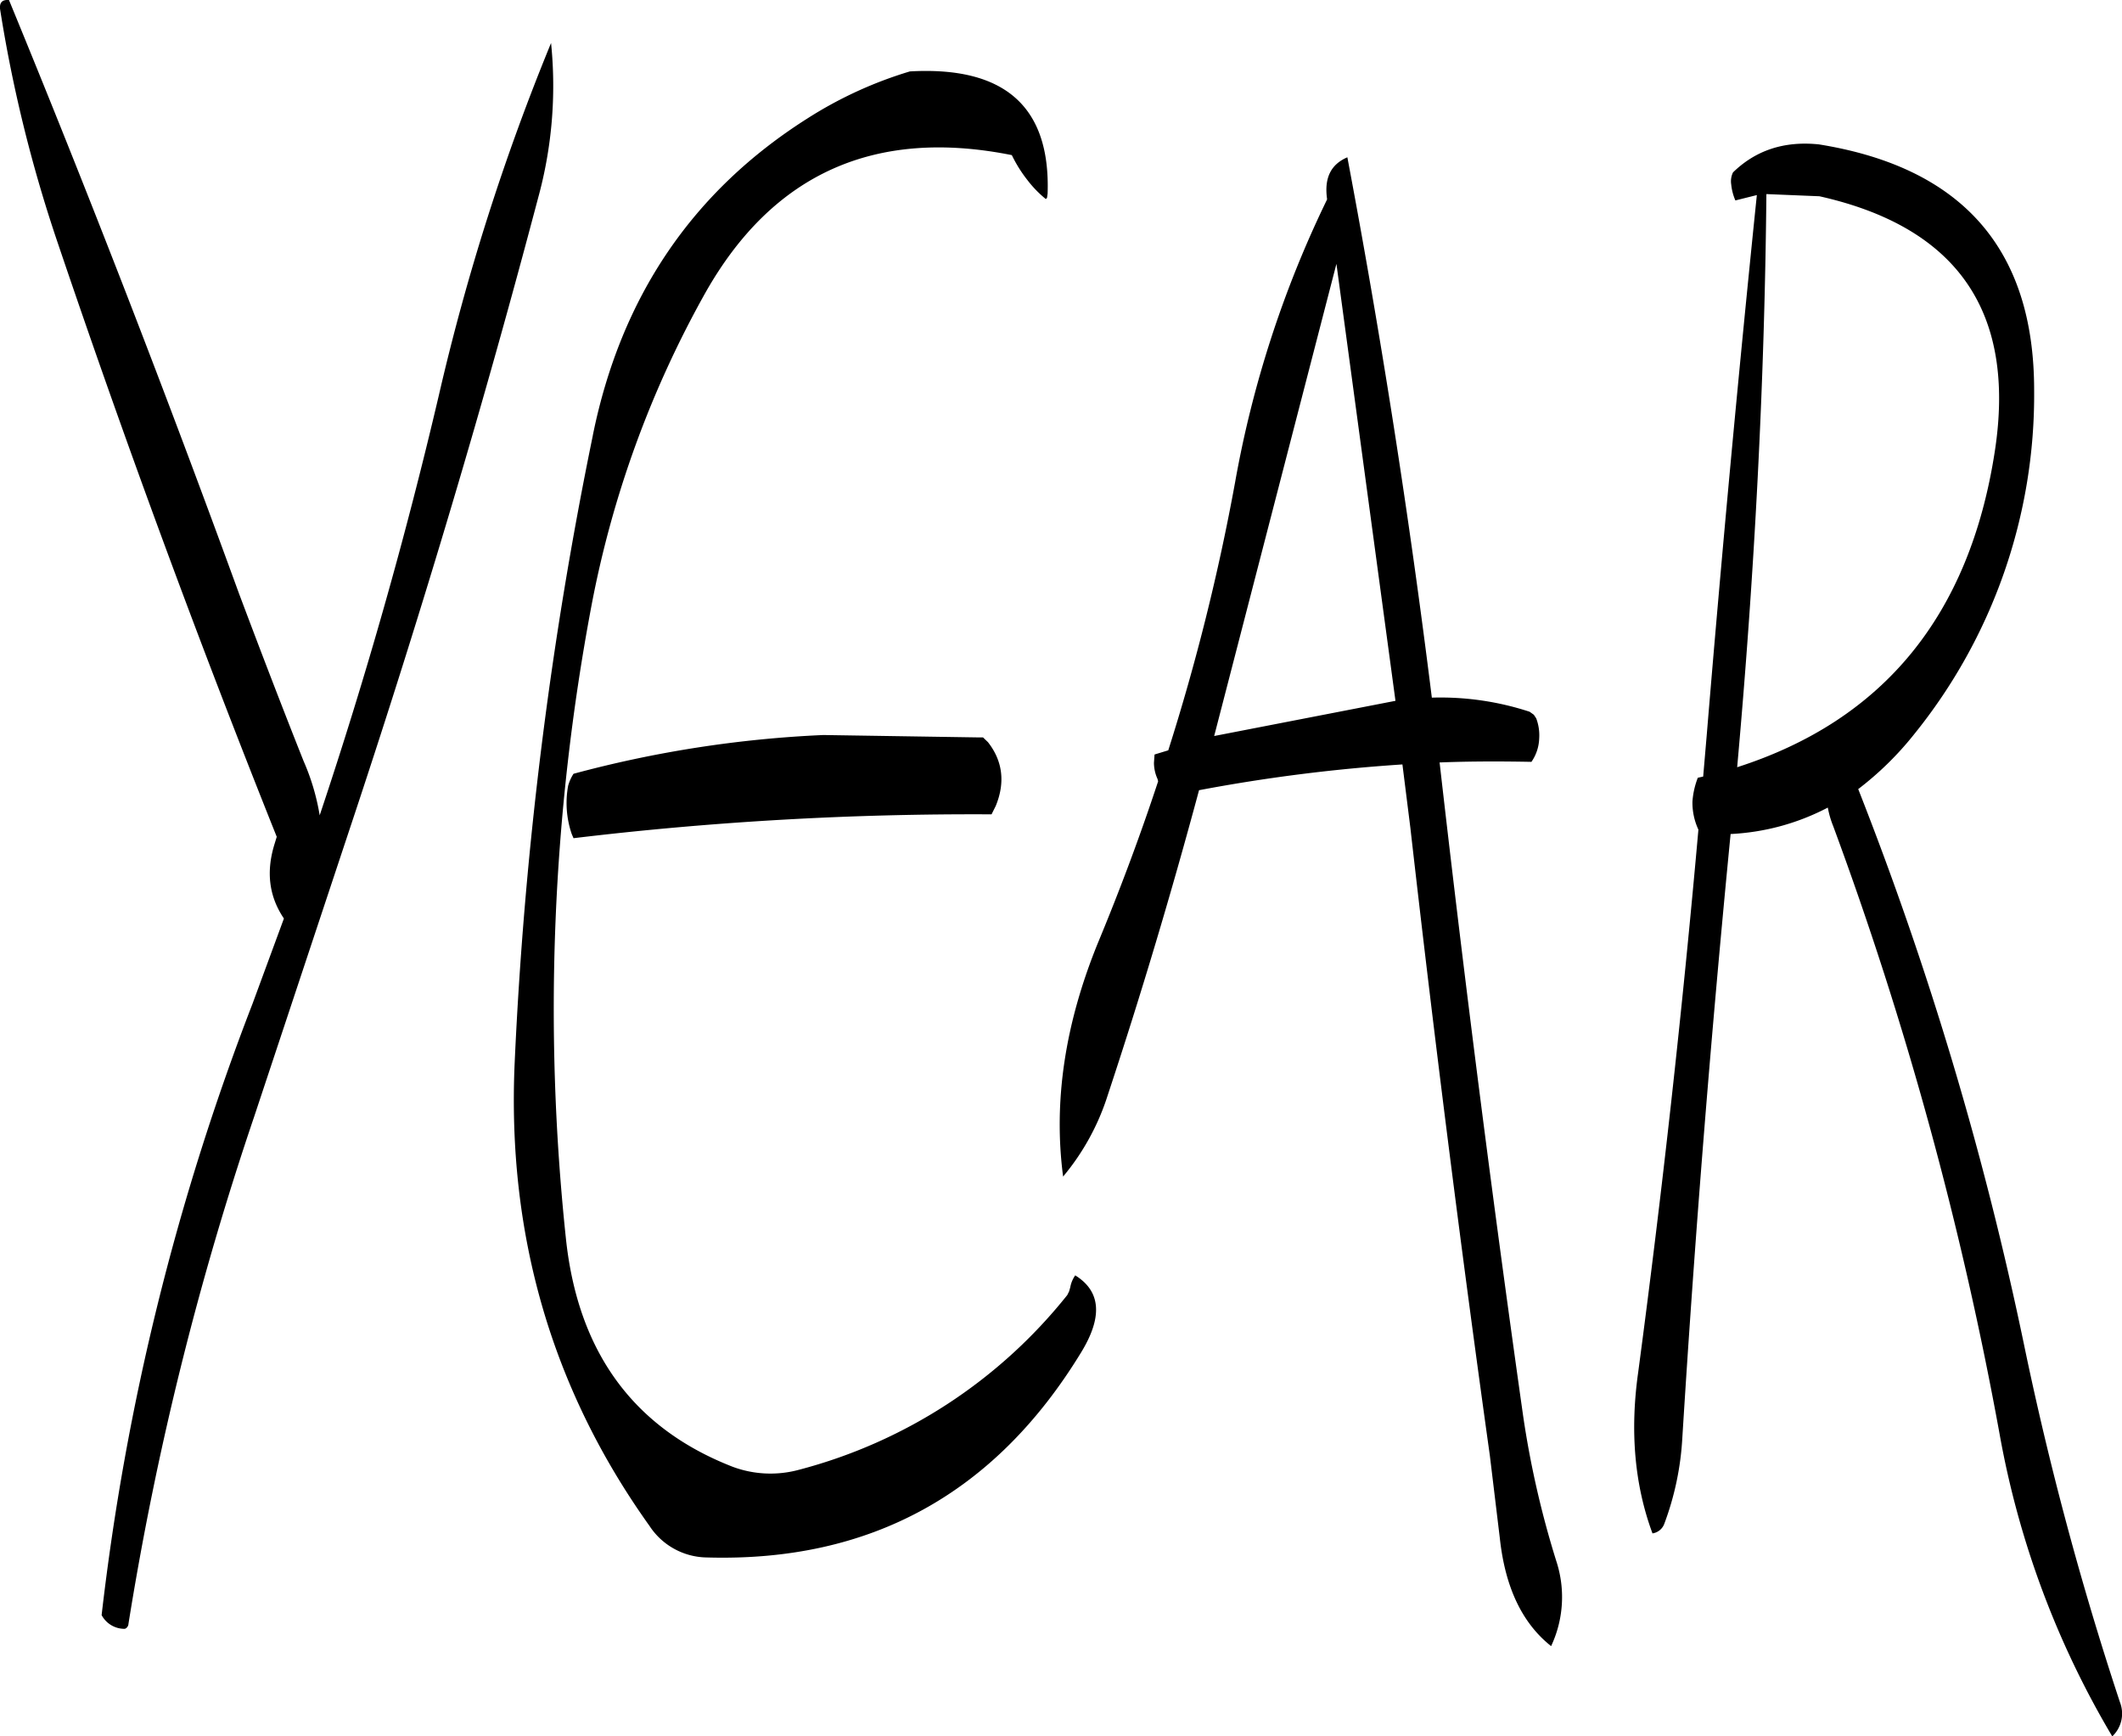 <svg id="Layer_1" data-name="Layer 1" xmlns="http://www.w3.org/2000/svg" viewBox="0 0 427.01 349.34"><defs><style>.cls-1{fill-rule:evenodd;}</style></defs><path class="cls-1" d="M293.88,259l-31-.48a232,232,0,0,0-50.28,7.8,8.66,8.66,0,0,0-1.08,2.4,19.21,19.21,0,0,0,.72,9.72l.36.84a673.81,673.81,0,0,1,84.12-4.8l.84-1.68c1.92-4.68,1.44-9-1.56-12.84L295,259Zm-77.4-60.72a807,807,0,0,0-15.72,126.12q-2.34,52,27.12,93.24A14,14,0,0,0,239.4,424q49.32,1.44,75.36-41.28c4.32-7.08,4-12.24-1.2-15.48a6,6,0,0,0-1,2.4l-.24.84-.36.72a102.08,102.08,0,0,1-54,35.16,21.84,21.84,0,0,1-13.32-.6q-30.06-11.7-33.6-46.2a437.58,437.58,0,0,1,5.16-127,208,208,0,0,1,22.92-63q20.34-36,61.68-27.72a27.17,27.17,0,0,0,3.12,5,22.61,22.61,0,0,0,3.72,3.84l.24-.24.12-.84c.6-17.52-8.64-25.68-27.72-24.6a82.11,82.11,0,0,0-20.64,9.48Q224.94,156.48,216.48,198.24Zm-8.4-79a455.77,455.77,0,0,0-22.56,70.8q-10.08,43-24,84.6a45.48,45.48,0,0,0-3.24-10.92c-4.44-11.16-8.76-22.44-13-33.72Q123.18,169.38,99,110.64q-2-.18-1.8,1.8a283.14,283.14,0,0,0,11.52,46.8Q129.24,219.9,152.88,279l-.48,1.56c-1.68,5.52-1.08,10.44,1.92,14.88L148,312.6a498.71,498.71,0,0,0-30.36,123,5.21,5.21,0,0,0,4.68,2.76,1.13,1.13,0,0,0,.72-1,625.51,625.51,0,0,1,25.32-102.12l20.4-61.44q20.34-61.38,36.72-123.36A85.2,85.2,0,0,0,208.08,119.28ZM378,251.64l-36.48,7.08,24.6-95Zm85.32-101.52q41.76,9.36,35.28,51.36Q491,250.8,446.76,265c3.48-38.76,5.52-77.16,5.88-115.32Zm-17.76-2.4a10.78,10.78,0,0,0,.84,3.24l4.32-1.08q-5.58,54.18-10.08,108.6l-.72,8.4-1.08.24a16.41,16.41,0,0,0-1.08,4.8,12.88,12.88,0,0,0,1.2,5.64q-4.86,54.72-12.12,109.2-2.52,17.82,2.88,32.4a3,3,0,0,0,2.4-2,58.31,58.31,0,0,0,3.6-17.16q3.78-60.84,9.72-121.56A47,47,0,0,0,465,273.12a19,19,0,0,0,1.08,3.72,729.69,729.69,0,0,1,33.48,122.28A181.43,181.43,0,0,0,522.24,460a6.29,6.29,0,0,0,1.56-6.84,648,648,0,0,1-19.32-72A688.11,688.11,0,0,0,471.12,269.4a63.72,63.72,0,0,0,11.16-10.92,108.59,108.59,0,0,0,24.24-69.36q0-42.48-43.32-49.44c-7-.72-12.72,1.2-17.28,5.64A4.08,4.08,0,0,0,445.56,147.72Zm-81.36,3.12a216.6,216.6,0,0,0-18.48,56.88,436.47,436.47,0,0,1-13.44,53.88l-2.76.84-.12,1.68a7.92,7.92,0,0,0,.72,3.24l.12.48c-3.6,10.92-7.68,21.84-12.12,32.52-6.6,16.2-9,31.8-7,47a48.12,48.12,0,0,0,9-16.44c6.72-20.28,12.84-40.8,18.36-61.32h.12a338.55,338.55,0,0,1,40.8-5.16L381,277.2q7.2,63.36,16,126.36l2,16.56c1.08,10,4.56,17.16,10.32,21.72a23.19,23.19,0,0,0,1.08-17,189.67,189.67,0,0,1-6.72-29.4q-9-63.54-16.32-127.2l-.48-4.2c6.12-.24,12.36-.24,18.48-.12a8.72,8.72,0,0,0,1.56-4.68,9.66,9.66,0,0,0-.6-4.08l-.48-.72-.84-.6A57.47,57.47,0,0,0,385.32,251q-6.84-54.9-17-108.72c-3.36,1.44-4.68,4.2-4.08,8.4Z" transform="translate(-97.19 -110.63)"/></svg>